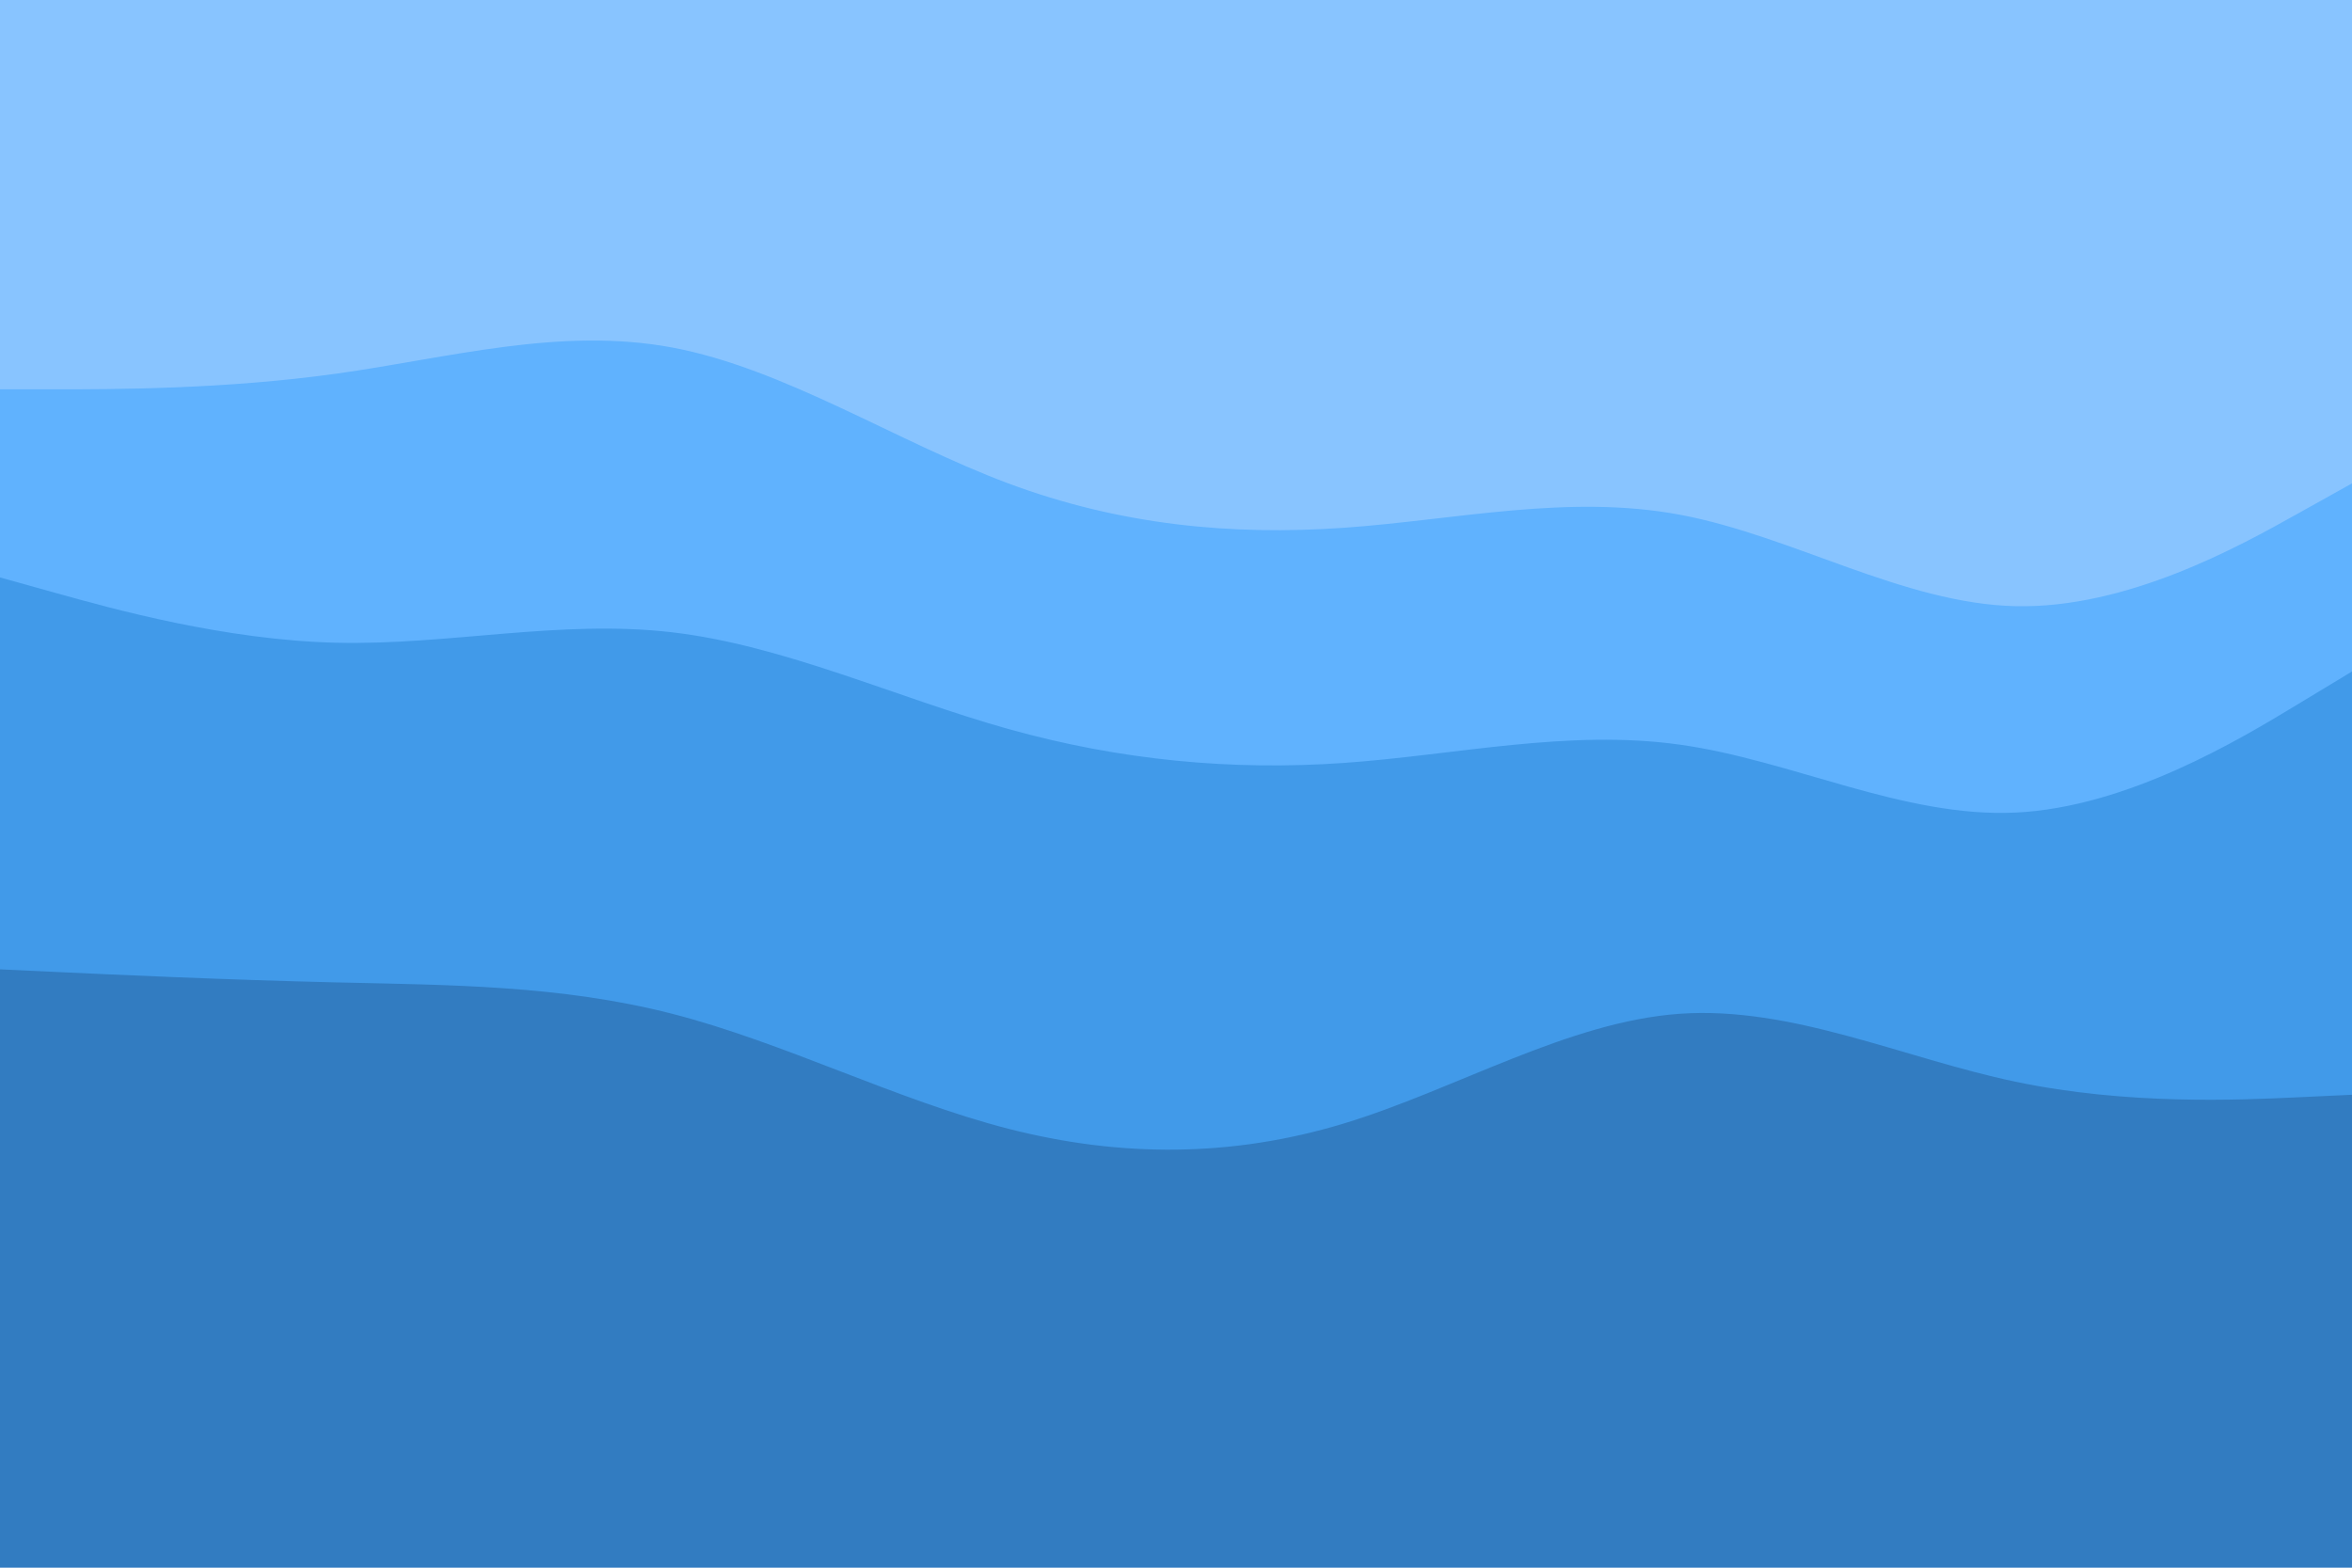 <svg id="visual" viewBox="0 0 900 600" width="900" height="600" xmlns="http://www.w3.org/2000/svg" xmlns:xlink="http://www.w3.org/1999/xlink" version="1.1"><path d="M0 151L21.5 151C43 151 86 151 128.8 145C171.7 139 214.3 127 257.2 135C300 143 343 171 385.8 187C428.7 203 471.3 207 514.2 204C557 201 600 191 642.8 199C685.7 207 728.3 233 771.2 234C814 235 857 211 878.5 199L900 187L900 0L878.5 0C857 0 814 0 771.2 0C728.3 0 685.7 0 642.8 0C600 0 557 0 514.2 0C471.3 0 428.7 0 385.8 0C343 0 300 0 257.2 0C214.3 0 171.7 0 128.8 0C86 0 43 0 21.5 0L0 0Z" fill="#88c4ff"></path><path d="M0 223L21.5 229C43 235 86 247 128.8 248C171.7 249 214.3 239 257.2 244C300 249 343 269 385.8 281C428.7 293 471.3 297 514.2 294C557 291 600 281 642.8 287C685.7 293 728.3 315 771.2 313C814 311 857 285 878.5 272L900 259L900 185L878.5 197C857 209 814 233 771.2 232C728.3 231 685.7 205 642.8 197C600 189 557 199 514.2 202C471.3 205 428.7 201 385.8 185C343 169 300 141 257.2 133C214.3 125 171.7 137 128.8 143C86 149 43 149 21.5 149L0 149Z" fill="#60b2fe"></path><path d="M0 373L21.5 374C43 375 86 377 128.8 378C171.7 379 214.3 379 257.2 390C300 401 343 423 385.8 434C428.7 445 471.3 445 514.2 432C557 419 600 393 642.8 390C685.7 387 728.3 407 771.2 416C814 425 857 423 878.5 422L900 421L900 257L878.5 270C857 283 814 309 771.2 311C728.3 313 685.7 291 642.8 285C600 279 557 289 514.2 292C471.3 295 428.7 291 385.8 279C343 267 300 247 257.2 242C214.3 237 171.7 247 128.8 246C86 245 43 233 21.5 227L0 221Z" fill="#419ae9"></path><path d="M0 601L21.5 601C43 601 86 601 128.8 601C171.7 601 214.3 601 257.2 601C300 601 343 601 385.8 601C428.7 601 471.3 601 514.2 601C557 601 600 601 642.8 601C685.7 601 728.3 601 771.2 601C814 601 857 601 878.5 601L900 601L900 419L878.5 420C857 421 814 423 771.2 414C728.3 405 685.7 385 642.8 388C600 391 557 417 514.2 430C471.3 443 428.7 443 385.8 432C343 421 300 399 257.2 388C214.3 377 171.7 377 128.8 376C86 375 43 373 21.5 372L0 371Z" fill="#327cc1"></path></svg>